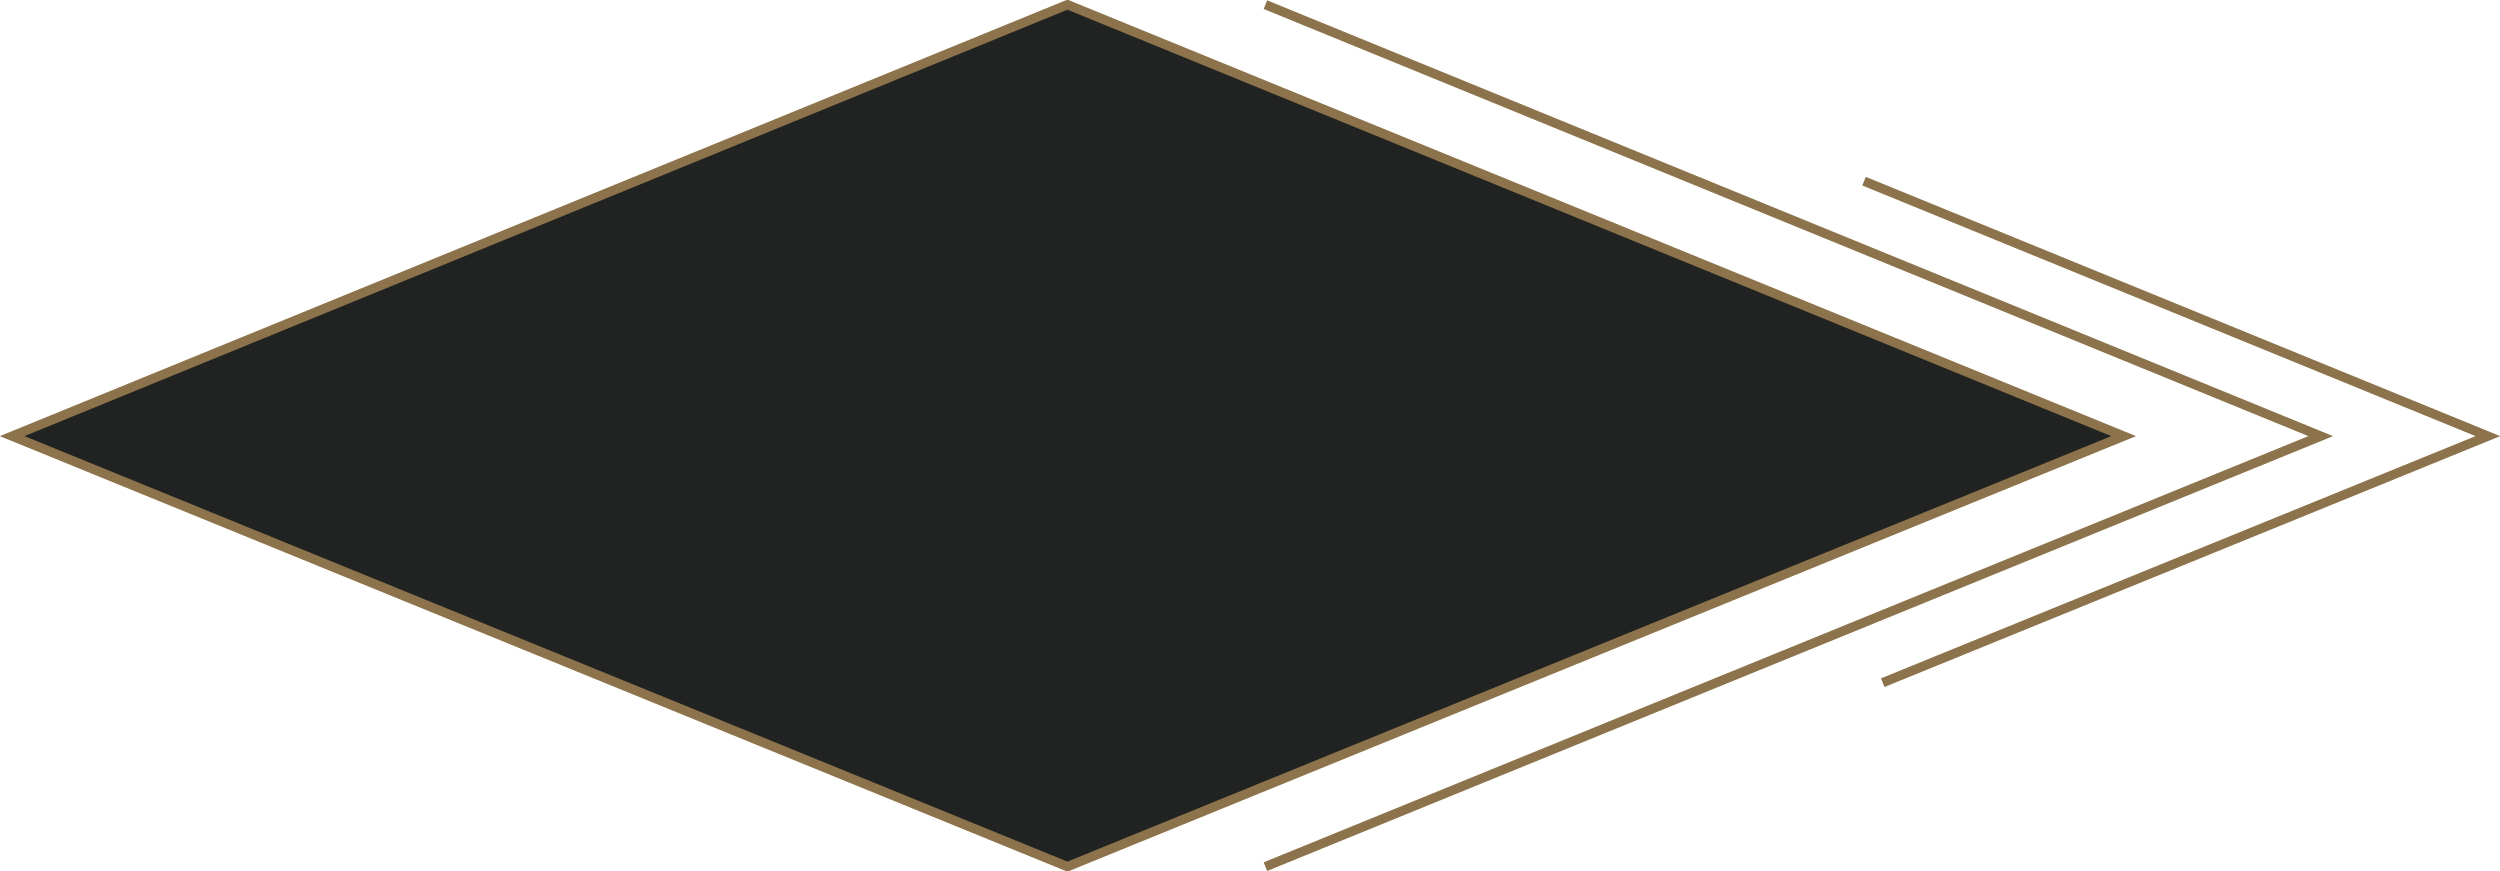 <?xml version="1.0" encoding="utf-8"?>
<!-- Generator: Adobe Illustrator 22.0.1, SVG Export Plug-In . SVG Version: 6.00 Build 0)  -->
<svg version="1.1" id="Layer_1" xmlns="http://www.w3.org/2000/svg" xmlns:xlink="http://www.w3.org/1999/xlink" x="0px" y="0px"
	 width="267.7px" height="93.3px" viewBox="0 0 267.7 93.3" style="enable-background:new 0 0 267.7 93.3;" xml:space="preserve">
<style type="text/css">
	.st0{fill:#212322;stroke:#8C734B;stroke-miterlimit:10;}
	.st1{fill:none;stroke:#8C734B;stroke-miterlimit:10;}
</style>
<g>
	<g>
		<polygon class="st0" points="114.3,92.8 1.3,46.7 114.3,0.5 227.4,46.7 		"/>
	</g>
	<g>
		<polyline class="st1" points="135.5,0.5 248.5,46.7 135.5,92.8 		"/>
	</g>
	<g>
		<polyline class="st1" points="199.6,19.4 266.4,46.7 201.6,73.1 		"/>
	</g>
</g>
</svg>
